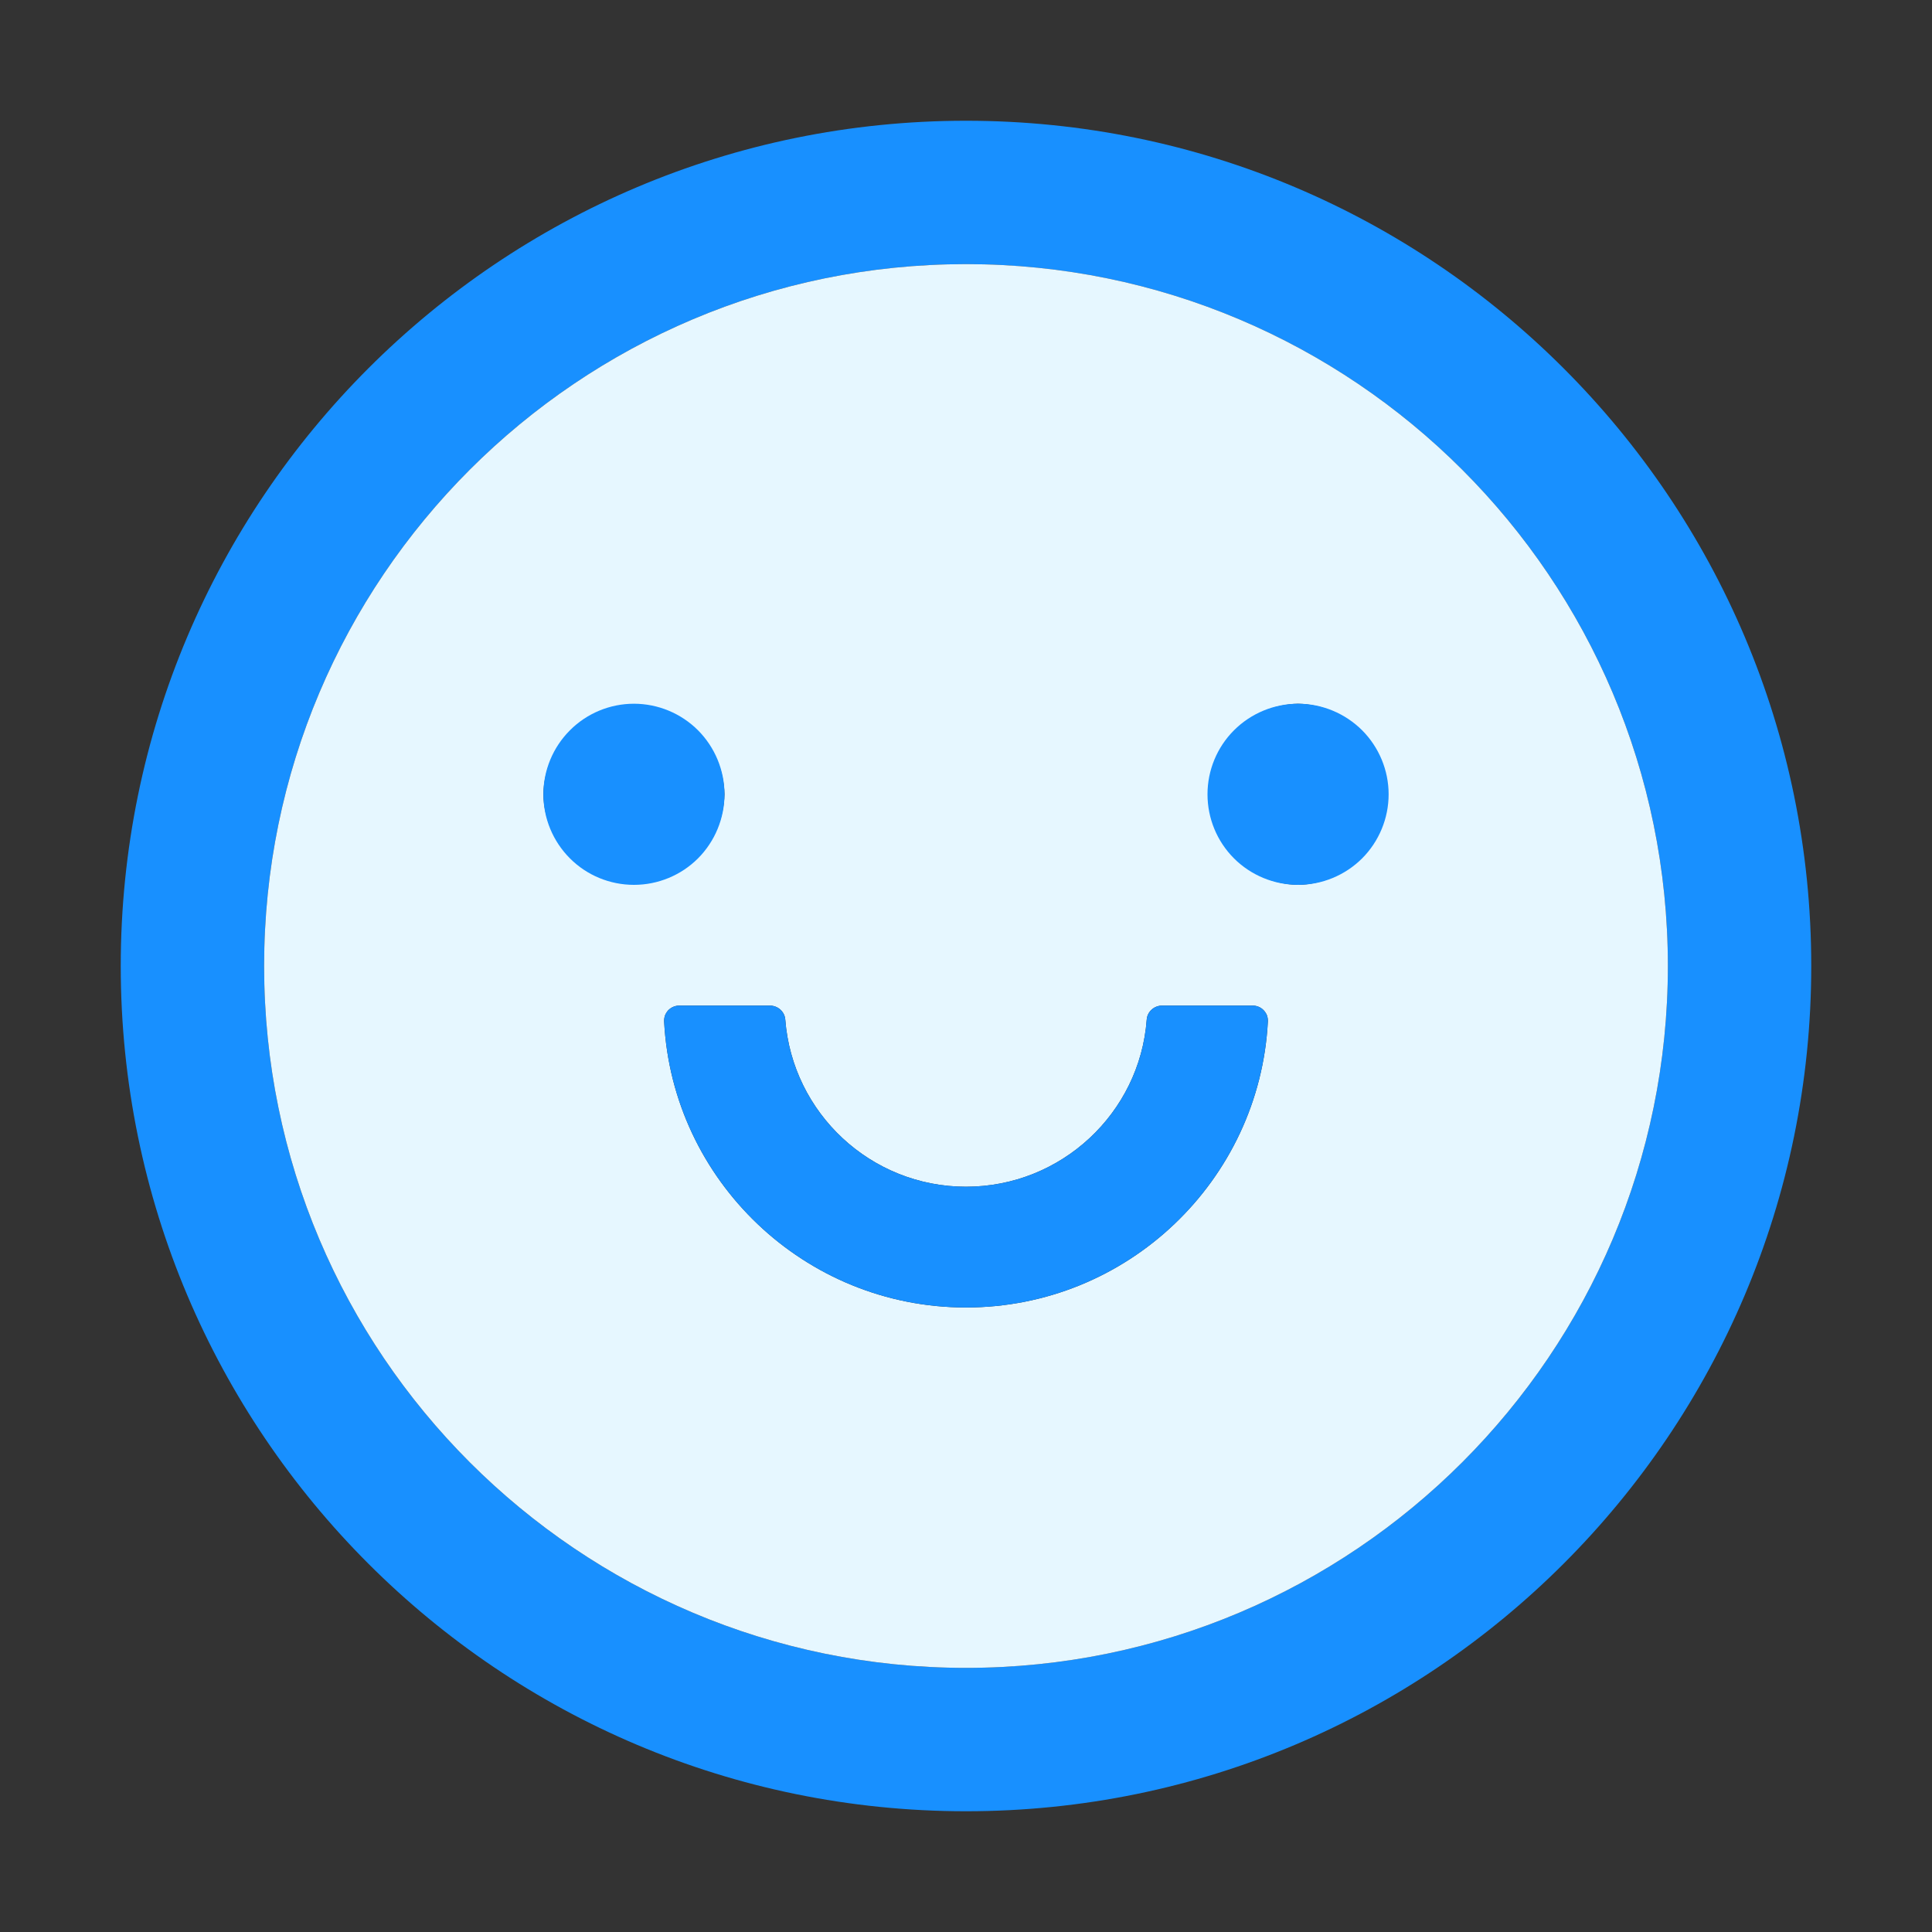 <svg width="24" height="24" viewBox="0 0 24 24" fill="none" xmlns="http://www.w3.org/2000/svg">
<rect x="0" y="0" width="24" height="24" fill="#333333" stroke="none"/>
<path d="M12 1.5C6.202 1.5 1.5 6.202 1.5 12C1.5 17.798 6.202 22.5 12 22.5C17.798 22.5 22.5 17.798 22.5 12C22.5 6.202 17.798 1.5 12 1.5ZM12 20.719C7.186 20.719 3.281 16.814 3.281 12C3.281 7.186 7.186 3.281 12 3.281C16.814 3.281 20.719 7.186 20.719 12C20.719 16.814 16.814 20.719 12 20.719Z" fill="#1890FF"/>
<path d="M12 3.281C7.186 3.281 3.281 7.186 3.281 12C3.281 16.814 7.186 20.719 12 20.719C16.814 20.719 20.719 16.814 20.719 12C20.719 7.186 16.814 3.281 12 3.281ZM6.75 9.867C6.756 9.573 6.877 9.292 7.088 9.086C7.298 8.88 7.581 8.765 7.875 8.765C8.169 8.765 8.452 8.88 8.662 9.086C8.873 9.292 8.994 9.573 9 9.867C8.994 10.162 8.873 10.442 8.662 10.648C8.452 10.854 8.169 10.97 7.875 10.97C7.581 10.97 7.298 10.854 7.088 10.648C6.877 10.442 6.756 10.162 6.75 9.867ZM12 16.242C9.996 16.242 8.353 14.665 8.25 12.689C8.249 12.664 8.253 12.638 8.261 12.614C8.27 12.591 8.284 12.569 8.301 12.55C8.319 12.532 8.34 12.517 8.364 12.507C8.387 12.497 8.412 12.492 8.438 12.492H9.565C9.663 12.492 9.748 12.567 9.755 12.666C9.844 13.826 10.816 14.742 12 14.742C13.184 14.742 14.159 13.826 14.245 12.666C14.252 12.567 14.337 12.492 14.435 12.492H15.562C15.588 12.492 15.613 12.497 15.636 12.507C15.66 12.517 15.681 12.532 15.698 12.55C15.716 12.569 15.73 12.591 15.739 12.614C15.747 12.638 15.751 12.664 15.75 12.689C15.647 14.665 14.004 16.242 12 16.242ZM16.125 10.992C15.831 10.986 15.55 10.865 15.344 10.655C15.138 10.444 15.023 10.162 15.023 9.867C15.023 9.573 15.138 9.29 15.344 9.08C15.55 8.869 15.831 8.748 16.125 8.742C16.419 8.748 16.7 8.869 16.906 9.08C17.112 9.29 17.227 9.573 17.227 9.867C17.227 10.162 17.112 10.444 16.906 10.655C16.7 10.865 16.419 10.986 16.125 10.992Z" fill="#E6F7FF"/>
<path d="M6.75 9.867C6.75 10.166 6.869 10.452 7.08 10.663C7.29 10.874 7.577 10.992 7.875 10.992C8.173 10.992 8.46 10.874 8.671 10.663C8.881 10.452 9 10.166 9 9.867C9 9.569 8.881 9.283 8.671 9.072C8.46 8.861 8.173 8.742 7.875 8.742C7.577 8.742 7.29 8.861 7.08 9.072C6.869 9.283 6.75 9.569 6.75 9.867ZM15.562 12.492H14.435C14.337 12.492 14.252 12.567 14.245 12.666C14.159 13.826 13.184 14.742 12 14.742C10.816 14.742 9.844 13.826 9.755 12.666C9.748 12.567 9.663 12.492 9.565 12.492H8.438C8.412 12.492 8.387 12.497 8.364 12.507C8.34 12.517 8.319 12.532 8.301 12.55C8.284 12.569 8.27 12.591 8.261 12.614C8.253 12.638 8.249 12.664 8.25 12.689C8.353 14.665 9.996 16.242 12 16.242C14.004 16.242 15.647 14.665 15.75 12.689C15.751 12.664 15.747 12.638 15.739 12.614C15.73 12.591 15.716 12.569 15.698 12.55C15.681 12.532 15.66 12.517 15.636 12.507C15.613 12.497 15.588 12.492 15.562 12.492ZM15 9.867C15 10.166 15.118 10.452 15.329 10.663C15.54 10.874 15.827 10.992 16.125 10.992C16.423 10.992 16.709 10.874 16.921 10.663C17.131 10.452 17.25 10.166 17.25 9.867C17.25 9.569 17.131 9.283 16.921 9.072C16.709 8.861 16.423 8.742 16.125 8.742C15.827 8.742 15.54 8.861 15.329 9.072C15.118 9.283 15 9.569 15 9.867Z" fill="#1890FF"/>
</svg>
